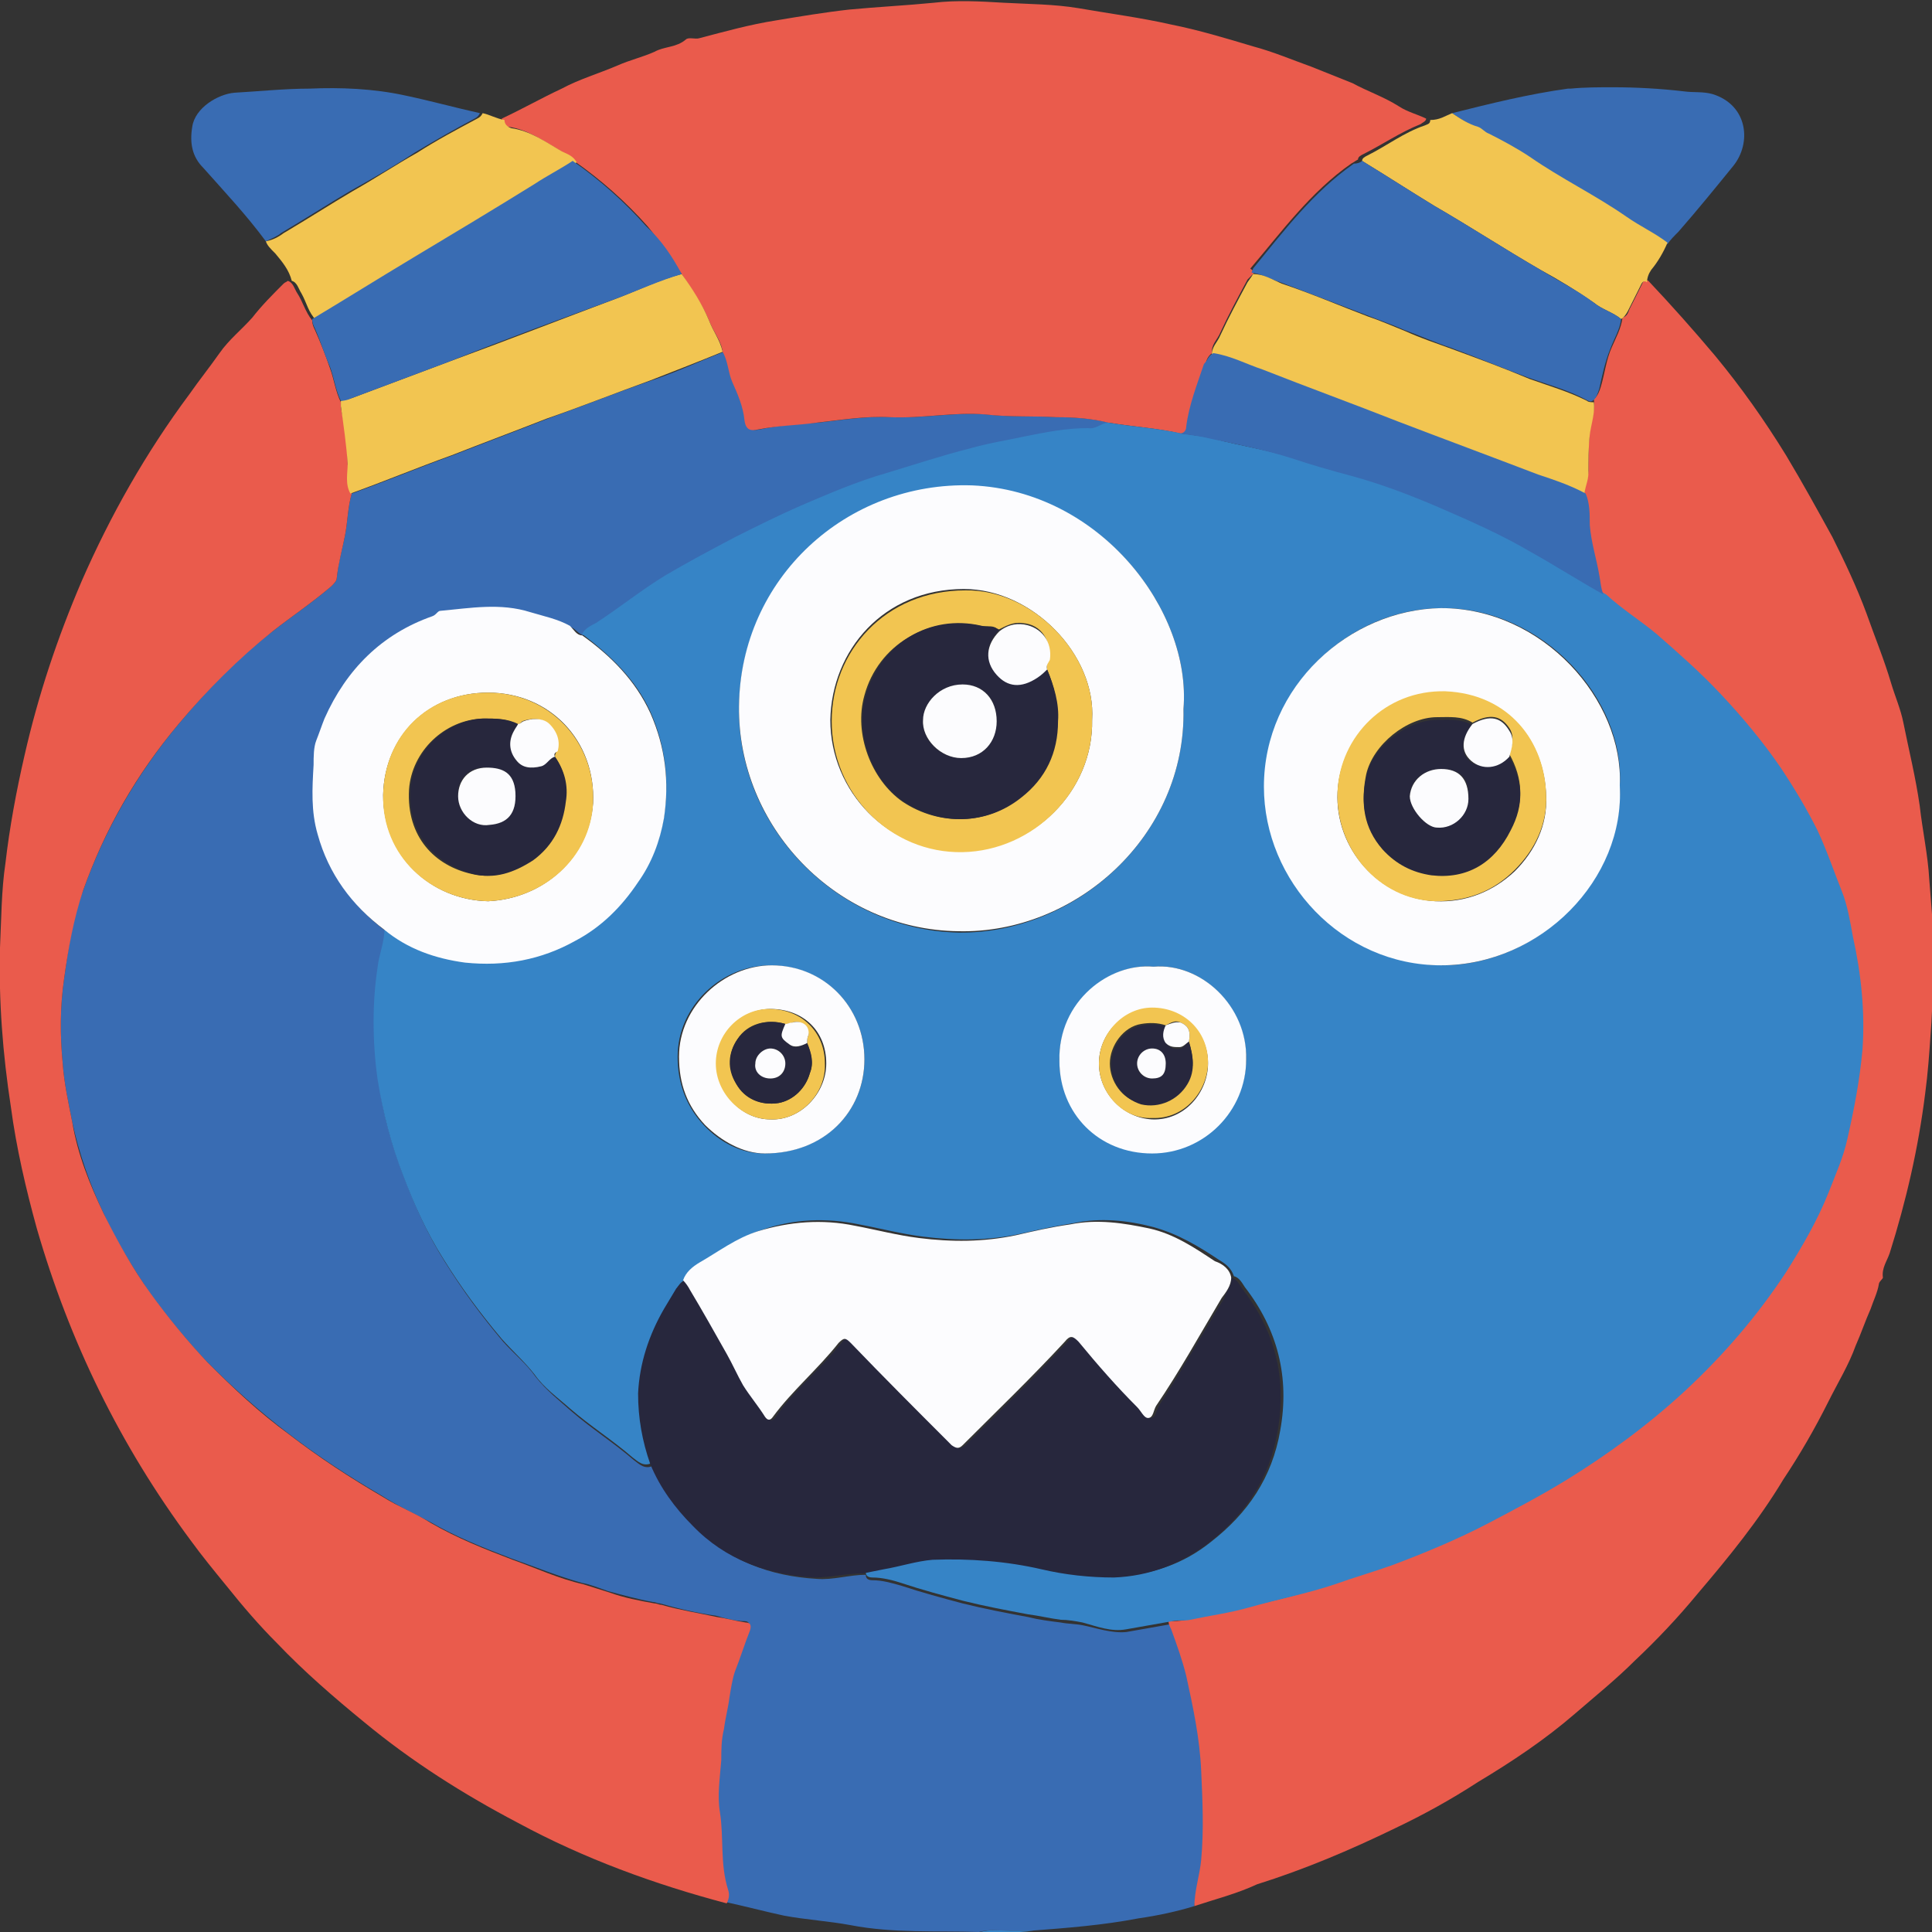 <?xml version="1.0" encoding="utf-8"?>
<!-- Generator: Adobe Illustrator 27.3.1, SVG Export Plug-In . SVG Version: 6.00 Build 0)  -->
<svg version="1.1" id="Ebene_1" xmlns="http://www.w3.org/2000/svg" xmlns:xlink="http://www.w3.org/1999/xlink" x="0px" y="0px"
	 viewBox="0 0 141.7 141.7" style="enable-background:new 0 0 141.7 141.7;" xml:space="preserve">
<rect x="0" y="0" width="141.7" height="141.7" fill="#333333" stroke="none"/>
<style type="text/css">
	.st0{fill:#F6BB37;}
	.st1{fill:#3684C6;}
	.st2{fill:#DCA12A;}
	.st3{fill:#FCFCFE;}
	.st4{fill:#E97E2F;}
	.st5{fill:#28273D;}
	.st6{fill:#7F65AA;}
	.st7{fill:#B49ECB;}
	.st8{fill:#66529D;}
	.st9{fill:#33314C;}
	.st10{fill:#35ACC6;}
	.st11{fill:#27263D;}
	.st12{fill:#DB191D;}
	.st13{fill:#42BEE1;}
	.st14{fill:#EE715E;}
	.st15{fill:#396CB3;}
	.st16{fill:#EA5B4C;}
	.st17{fill:#F2C551;}
	.st18{fill:#27273D;}
	.st19{fill:#B0CF6D;}
	.st20{fill:#28263D;}
	.st21{fill:#9E4A30;}
	.st22{fill:#DB1E1D;}
	.st23{fill:#FBFBFD;}
	.st24{fill:#A3C163;}
	.st25{fill:#3F426D;}
	.st26{fill:#33304C;}
	.st27{fill:#DB181D;}
	.st28{fill:#83C4ED;}
	.st29{fill:#B6622B;}
	.st30{fill:#AB795E;}
	.st31{fill:#88C7EE;}
	.st32{fill:#9BB7CC;}
	.st33{fill:#E97F31;}
	.st34{fill:#CD6F2C;}
	.st35{fill:#A8A4A6;}
	.st36{fill:#84C4EC;}
	.st37{fill:#FEFEFE;}
	.st38{fill:#D91F1D;}
	.st39{fill:#F29454;}
	.st40{fill:#3C86C6;}
	.st41{fill:#F8FAFD;}
	.st42{fill:#AD8ABF;}
	.st43{fill:#67529E;}
	.st44{fill:#F6D373;}
	.st45{fill:#29273D;}
	.st46{fill:#EE715D;}
	.st47{fill:#F9C6BD;}
	.st48{fill:#A65E3A;}
	.st49{fill:#F18B88;}
	.st50{fill:#82C2EC;}
	.st51{fill:#E28080;}
	.st52{fill:#D57474;}
	.st53{fill:#4F5173;}
	.st54{fill:#3785C6;}
	.st55{fill:#E84680;}
	.st56{fill:#28273E;}
	.st57{fill:#E13072;}
	.st58{fill:#F5BA37;}
	.st59{fill:#F3C651;}
	.st60{fill:#DB5144;}
	.st61{fill:#A17FB8;}
	.st62{fill:#AC8ABE;}
	.st63{fill:#342E4F;}
	.st64{fill:#2DAC64;}
	.st65{fill:#5CB993;}
	.st66{fill:#9DBA5C;}
	.st67{fill:#5AB992;}
	.st68{fill:#66529E;}
	.st69{fill:#EA5A4C;}
	.st70{fill:#12994E;}
	.st71{fill:#DE5044;}
	.st72{fill:#EE715F;}
	.st73{fill:#E97F2F;}
	.st74{fill:#A89AC9;}
	.st75{fill:#38B3CD;}
	.st76{fill:#DD3D78;}
	.st77{fill:#F5D373;}
	.st78{fill:#FDEAB4;}
	.st79{fill:#7F66AA;}
	.st80{fill:#3885C6;}
	.st81{fill:#40436D;}
	.st82{fill:#A99ACA;}
	.st83{fill:#34314B;}
	.st84{fill:#F4D273;}
	.st85{fill:#83C5ED;}
	.st86{fill:#D29C2C;}
	.st87{fill:#87C7EE;}
	.st88{fill:#F6BB38;}
	.st89{fill:#F6BB3A;}
	.st90{fill:#E83D69;}
	.st91{fill:#F4BC3F;}
	.st92{fill:#85C5EB;}
	.st93{fill:#DA1E1D;}
	.st94{fill:#DDA736;}
	.st95{fill:#F18D88;}
	.st96{fill:#FFFEFE;}
	.st97{fill:#F9C8BC;}
	.st98{fill:#3B85C6;}
</style>
<g id="dBuLcy.tif">
	<g>
		<path class="st15" d="M87.6,139.8c-1.3,0.4-2.7,0.7-4.1,0.9c-2.6,0.5-5.2,0.7-7.8,0.9c-0.6,0-1.2,0-1.8,0c-0.7,0-1.4-0.1-2.1,0.1
			c-3.1-0.1-6.3,0.1-9.4-0.5c-1.6-0.3-3.3-0.4-4.9-0.7c-1.4-0.3-2.9-0.7-4.3-1c0.1-0.3,0.2-0.6,0.1-1c-0.7-1.8-0.3-3.8-0.6-5.7
			c-0.2-1.2,0.1-2.5,0.1-3.8c0-0.8,0-1.6,0.2-2.3c0.2-0.7,0.3-1.5,0.4-2.3c0.1-0.6,0.1-1.3,0.4-1.9c0.4-1,0.7-2,1.1-3
			c0.1-0.3,0.1-0.6-0.3-0.6c-0.7,0-1.4-0.2-2.1-0.4c-1.4-0.2-2.7-0.5-4.1-0.9c-0.2,0-0.3-0.1-0.5-0.1c-1.1-0.2-2.2-0.5-3.3-0.8
			c-0.6-0.2-1.3-0.5-1.9-0.6c-1.8-0.5-3.5-1.2-5.2-1.8c-2.1-0.8-4.1-1.6-6-2.7c-1.2-0.6-2.4-1.2-3.5-1.9c-2.4-1.4-4.7-2.9-6.9-4.6
			c-2.1-1.6-4.1-3.4-6-5.3c-1.5-1.6-2.9-3.3-4.2-5.1C9.7,92.9,8.5,91,7.6,89c-1-2.1-1.8-4.4-2.3-6.7C5,80.8,4.7,79.4,4.6,78
			c-0.2-2.1-0.2-4.1,0.1-6.2c0.3-2.2,0.6-4.4,1.4-6.5c1.6-4.5,4-8.6,7-12.2c2.1-2.5,4.3-4.8,6.9-6.8c1.4-1.1,2.9-2.1,4.3-3.3
			c0.2-0.2,0.4-0.4,0.4-0.6c0.1-1.1,0.4-2.1,0.6-3.1c0.2-1,0.2-2.1,0.5-3.1c2.5-0.9,4.9-1.9,7.4-2.8c2.3-0.9,4.7-1.8,7-2.7
			c2.5-0.9,5-1.9,7.6-2.8c1.8-0.6,3.5-1.4,5.3-2.1c0.4,0.7,0.4,1.5,0.7,2.2c0.5,0.9,0.8,1.9,0.9,2.8c0.1,0.7,0.5,0.8,1,0.7
			c1.4-0.3,2.8-0.4,4.3-0.5c1.8-0.2,3.6-0.5,5.4-0.4c2.3,0.1,4.7-0.4,7-0.2c1.7,0.2,3.5,0.1,5.2,0.2c1.3,0,2.5,0.1,3.8,0.4
			c-0.5,0-0.9,0.5-1.4,0.5c-1.6,0-3.1,0.3-4.6,0.6c-1.4,0.3-2.8,0.5-4.1,0.9c-2.1,0.6-4.1,1.2-6.1,1.8c-2.2,0.7-4.2,1.6-6.3,2.4
			c-1.7,0.7-3.3,1.4-4.8,2.3c-1.7,0.9-3.4,1.9-5.1,2.8c-1.8,1-3.4,2.3-5.1,3.5c-0.3,0.2-0.8,0.4-1,0.8c-0.4,0-0.6-0.4-1-0.6
			c-0.9-0.5-1.9-0.7-2.9-1c-2.2-0.7-4.4-0.2-6.6-0.1c-0.3,0-0.4,0.3-0.6,0.4c-3.7,1.3-6.3,3.9-7.9,7.5c-0.2,0.5-0.4,1.1-0.6,1.6
			c-0.2,0.5-0.2,1.2-0.2,1.8c-0.1,1.7-0.2,3.4,0.3,5.1c0.9,2.9,2.5,5.2,4.9,7c0,0.9-0.4,1.8-0.5,2.8c-0.2,1.3-0.3,2.7-0.3,4
			c0,1.4,0.1,2.9,0.3,4.3c0.3,2.4,1,4.8,1.9,7.1c0.8,2.1,1.7,4.1,2.9,6c1.3,2.1,2.7,4,4.3,5.9c0.8,0.9,1.7,1.6,2.4,2.6
			c0.8,1,1.7,1.7,2.6,2.5c1.5,1.3,3.1,2.3,4.6,3.6c0.4,0.3,0.8,0.7,1.4,0.4c0.7,1.7,1.8,3.2,3.1,4.5c2.5,2.5,5.5,3.6,8.9,3.8
			c1.2,0.1,2.4-0.3,3.6-0.3c0,0.3,0.2,0.4,0.5,0.4c0.7,0,1.4,0.2,2.1,0.4c1.5,0.5,3,0.9,4.5,1.3c1.6,0.4,3.2,0.7,4.8,1
			c0.8,0.2,1.6,0.3,2.4,0.4c0.5,0.1,1.1,0.1,1.6,0.2c1,0.2,2.1,0.6,3.2,0.5c1.1-0.2,2.3-0.4,3.4-0.6c0,0.2,0.1,0.4,0.2,0.6
			c0.4,1.1,0.8,2.2,1.1,3.4c0.5,2.3,1,4.6,1.1,7c0.1,2.2,0.1,4.3,0,6.5C88,137.5,87.7,138.6,87.6,139.8z"/>
		<path class="st16" d="M87.6,139.8c0-1.1,0.4-2.3,0.5-3.4c0.2-2.2,0.1-4.3,0-6.5c-0.1-2.4-0.6-4.7-1.1-7c-0.3-1.2-0.7-2.3-1.1-3.4
			c-0.1-0.2-0.2-0.4-0.2-0.6c0.4,0,0.9,0,1.3-0.1c1.4-0.3,2.9-0.6,4.3-0.9c2.1-0.5,4.3-1,6.3-1.7c1.4-0.5,2.8-0.8,4.2-1.4
			c2.4-0.9,4.8-1.9,7.1-3.1c1.9-1,3.8-2,5.6-3.1c3.1-1.9,6.1-4.1,8.8-6.6c2.8-2.6,5.3-5.5,7.4-8.7c1.2-1.8,2.3-3.8,3.1-5.8
			c0.5-1.3,1.1-2.6,1.4-4c0.5-2.1,0.9-4.3,1.1-6.5c0.2-2.8,0-5.6-0.7-8.3c-0.3-1.1-0.4-2.2-0.8-3.3c-0.6-1.5-1.1-3-1.8-4.5
			c-0.8-1.6-1.7-3.1-2.7-4.6c-1.3-2-2.8-3.7-4.4-5.4c-1.5-1.6-3.1-3-4.7-4.4c-1.2-1-2.5-1.9-3.7-2.9c-0.2-0.4-0.2-0.9-0.3-1.4
			c-0.3-1.2-0.6-2.4-0.7-3.7c-0.1-0.8-0.1-1.5-0.3-2.3c0-0.6,0.3-1.1,0.3-1.7c0-0.9,0-1.9,0.1-2.8c0.1-0.8,0.4-1.6,0.3-2.4
			c0.3-0.3,0.4-0.6,0.5-0.9c0.3-1,0.4-2,0.8-2.9c0.3-0.7,0.7-1.4,0.8-2.2c0.3-0.1,0.4-0.3,0.5-0.6c0.3-0.6,0.6-1.2,0.9-1.8
			c0.1-0.2,0.2-0.5,0.5-0.3c1.7,1.8,3.3,3.6,4.9,5.5c1.9,2.3,3.6,4.7,5.2,7.3c1.2,2,2.3,4,3.4,6c0.9,1.8,1.8,3.7,2.5,5.6
			c0.6,1.7,1.3,3.4,1.8,5.1c0.3,1,0.7,1.9,0.9,2.9c0.4,2,0.9,4,1.2,6.1c0.2,1.8,0.6,3.6,0.7,5.4c0.2,2.7,0.5,5.3,0.3,8
			c-0.1,1.1-0.1,2.2-0.2,3.3c-0.1,1.5-0.2,2.9-0.4,4.4c-0.5,4-1.4,7.9-2.6,11.7c-0.2,0.6-0.6,1.1-0.5,1.8c0,0.1-0.3,0.3-0.3,0.5
			c-0.1,0.6-0.4,1.2-0.6,1.8c-0.4,0.9-0.7,1.8-1.1,2.7c-0.5,1.4-1.3,2.7-2,4.1c-1,2-2.1,3.9-3.3,5.7c-1.8,3-4,5.7-6.3,8.4
			c-1.4,1.7-3,3.4-4.6,4.9c-1.4,1.4-2.9,2.6-4.4,3.9c-2.2,1.9-4.6,3.5-7.1,5c-2,1.3-4,2.4-6.1,3.4c-3.3,1.6-6.6,3-10.1,4.1
			C90.7,138.9,89.1,139.3,87.6,139.8z"/>
		<path class="st16" d="M25.8,36.2c-0.3,1-0.3,2.1-0.5,3.1c-0.2,1-0.5,2.1-0.6,3.1c0,0.2-0.2,0.4-0.4,0.6c-1.4,1.2-2.9,2.2-4.3,3.3
			c-2.5,2-4.8,4.3-6.9,6.8c-3.1,3.7-5.4,7.7-7,12.2c-0.7,2.1-1.1,4.3-1.4,6.5c-0.3,2.1-0.3,4.1-0.1,6.2c0.1,1.4,0.4,2.8,0.7,4.3
			c0.4,2.4,1.3,4.6,2.3,6.7c1,2,2.1,4,3.4,5.8c1.3,1.8,2.7,3.5,4.2,5.1c1.9,1.9,3.8,3.7,6,5.3c2.2,1.7,4.5,3.2,6.9,4.6
			c1.1,0.7,2.4,1.2,3.5,1.9c1.9,1.1,3.9,1.9,6,2.7c1.7,0.6,3.4,1.4,5.2,1.8c0.6,0.2,1.3,0.4,1.9,0.6c1.1,0.4,2.2,0.6,3.3,0.8
			c0.2,0,0.3,0.1,0.5,0.1c1.4,0.4,2.7,0.6,4.1,0.9c0.7,0.1,1.4,0.3,2.1,0.4c0.4,0,0.4,0.3,0.3,0.6c-0.4,1-0.7,2-1.1,3
			c-0.2,0.6-0.3,1.3-0.4,1.9c-0.1,0.8-0.3,1.5-0.4,2.3c-0.2,0.8-0.2,1.6-0.2,2.3c-0.1,1.3-0.3,2.6-0.1,3.8c0.3,1.9,0,3.8,0.6,5.7
			c0.1,0.3,0.1,0.6-0.1,1c-5.3-1.4-10.5-3.3-15.3-5.9c-4-2.1-7.8-4.5-11.3-7.4c-2.2-1.8-4.4-3.7-6.4-5.8c-1.3-1.3-2.5-2.7-3.7-4.2
			c-0.9-1.1-1.8-2.2-2.6-3.3C8.8,106,5.1,98.4,2.7,90.1c-0.8-2.9-1.5-5.9-1.9-8.9C0.2,77.3-0.1,73.4,0,69.5c0.1-2.1,0.1-4.2,0.4-6.2
			c0.3-2.6,0.8-5.3,1.4-7.9c1-4.4,2.4-8.6,4.2-12.8c2.1-4.8,4.7-9.4,7.9-13.7c0.7-1,1.5-2,2.2-3c0.7-1,1.6-1.7,2.4-2.6
			c0.7-0.9,1.5-1.7,2.3-2.5c0.1-0.1,0.2-0.1,0.3-0.2c0.4,0.1,0.5,0.6,0.7,0.9c0.4,0.6,0.6,1.4,1.1,2c0,0.3,0.1,0.5,0.2,0.7
			c0.4,0.9,0.8,1.9,1.1,2.8c0.3,0.8,0.4,1.7,0.8,2.5c0,0.1,0,0.2,0,0.4c0.3,1.4,0.5,2.8,0.5,4.2C25.6,34.7,25.4,35.5,25.8,36.2z"/>
		<path class="st16" d="M81.3,31c-1.2-0.3-2.5-0.4-3.8-0.4c-1.7-0.1-3.5,0-5.2-0.2c-2.3-0.2-4.6,0.3-7,0.2c-1.8-0.1-3.6,0.2-5.4,0.4
			c-1.4,0.2-2.8,0.2-4.3,0.5c-0.5,0.1-0.9,0.1-1-0.7c-0.1-1-0.5-1.9-0.9-2.8c-0.3-0.7-0.3-1.5-0.7-2.2c-0.1-0.8-0.7-1.5-1-2.3
			c-0.5-1.2-1.3-2.3-2-3.4c-0.8-1.2-1.6-2.4-2.5-3.5c-1.6-1.8-3.4-3.4-5.4-4.8c-0.2-0.4-0.7-0.5-1.1-0.8c-1.2-0.7-2.3-1.5-3.7-1.7
			c-0.3,0-0.4-0.3-0.5-0.6c1.5-0.7,2.9-1.5,4.4-2.2c1.3-0.7,2.7-1.1,4.1-1.7c0.9-0.4,1.8-0.6,2.7-1c0.7-0.4,1.6-0.3,2.3-0.9
			c0.2-0.2,0.7,0,1-0.1c1.9-0.5,3.7-1,5.6-1.3c1.8-0.3,3.6-0.6,5.4-0.8c2.1-0.2,4.2-0.3,6.2-0.5c1.7-0.2,3.4-0.1,5.1,0
			c1.8,0.1,3.7,0.1,5.5,0.4c2.3,0.4,4.6,0.7,6.8,1.2c2,0.4,4,1,6,1.6c1.5,0.4,2.9,1,4.3,1.5c1,0.4,2,0.8,3,1.2
			c1.1,0.6,2.3,1,3.4,1.7c0.6,0.4,1.4,0.6,2,0.9c0,0.2-0.3,0.3-0.4,0.4c-1.5,0.6-2.8,1.5-4.2,2.2c-0.2,0.1-0.4,0.2-0.4,0.4
			c-0.2,0.1-0.3,0.2-0.5,0.3c-3,2.1-5.1,5-7.4,7.7C92,19.9,92,20,91.9,20.1c-0.1,0.1-0.3,0.3-0.4,0.4c-0.7,1.3-1.4,2.6-2,3.9
			c-0.2,0.5-0.7,0.9-0.6,1.5c-0.3,0.2-0.4,0.5-0.5,0.8c-0.6,1.5-1.1,3-1.3,4.6c-0.1,0.3-0.2,0.5-0.5,0.5
			C84.9,31.4,83.1,31.3,81.3,31z"/>
		<path class="st15" d="M106.5,8.3c2.8-0.7,5.6-1.4,8.5-1.8c0.1,0,0.2,0,0.2,0c1-0.1,2.1-0.1,3.1-0.1c1.7,0,3.5,0.1,5.2,0.3
			c0.7,0.1,1.4,0,2.1,0.2c2.6,0.8,2.9,3.6,1.5,5.3c-1.3,1.6-2.6,3.2-4,4.8c-0.3,0.3-0.6,0.6-0.8,0.9c-0.9-0.8-2-1.3-3-1.9
			c-2.3-1.5-4.8-2.8-7.1-4.4c-0.9-0.6-2-1.2-3-1.7c-0.3-0.1-0.5-0.4-0.8-0.5C107.7,9.1,107.1,8.7,106.5,8.3z"/>
		<path class="st15" d="M19.5,17.7c-1.4-1.9-3-3.6-4.6-5.4c-0.8-0.8-1-1.8-0.8-3c0.2-1.4,1.9-2.4,3.1-2.5c1.8-0.1,3.7-0.3,5.5-0.3
			C25,6.4,27.4,6.5,29.7,7c1.9,0.4,3.7,0.9,5.5,1.3c-0.1,0.2-0.2,0.3-0.4,0.4c-1.5,0.8-2.9,1.6-4.4,2.5c-1.5,1-3.1,1.9-4.7,2.8
			c-1.7,1-3.4,2.1-5.1,3.1C20.4,17.3,19.9,17.5,19.5,17.7z"/>
		<path class="st17" d="M106.5,8.3c0.6,0.4,1.2,0.8,1.9,1c0.3,0.1,0.5,0.4,0.8,0.5c1,0.5,2.1,1.1,3,1.7c2.3,1.6,4.8,2.8,7.1,4.4
			c1,0.7,2.1,1.2,3,1.9c-0.3,0.7-0.7,1.4-1.2,2c-0.2,0.3-0.3,0.6-0.3,0.9c-0.3-0.2-0.4,0.1-0.5,0.3c-0.3,0.6-0.6,1.2-0.9,1.8
			c-0.1,0.2-0.3,0.5-0.5,0.6c-0.6-0.5-1.4-0.7-2-1.2c-1.3-0.9-2.6-1.7-3.9-2.4c-2.6-1.5-5.2-3.2-7.8-4.7c-1.8-1.1-3.5-2.2-5.3-3.3
			c0-0.2,0.2-0.3,0.4-0.4c1.4-0.7,2.7-1.7,4.2-2.2c0.2-0.1,0.4-0.1,0.4-0.4C105.6,8.8,106,8.5,106.5,8.3z"/>
		<path class="st17" d="M19.5,17.7c0.5-0.1,0.9-0.3,1.3-0.6c1.7-1,3.4-2.1,5.1-3.1c1.6-0.9,3.1-1.9,4.7-2.8c1.4-0.9,2.9-1.7,4.4-2.5
			c0.2-0.1,0.3-0.2,0.4-0.4c0.5,0.1,1,0.4,1.6,0.5c0,0.3,0.2,0.5,0.5,0.6c1.4,0.2,2.5,1,3.7,1.7c0.4,0.2,0.8,0.3,1.1,0.8
			c-0.9,0.6-1.9,1.1-2.8,1.7c-3,1.8-6,3.6-8.9,5.4c-2.5,1.5-4.9,3-7.4,4.5c-0.6-0.6-0.7-1.3-1.1-2c-0.2-0.3-0.3-0.8-0.7-0.9
			c-0.2-0.8-0.7-1.4-1.2-2C19.8,18.2,19.6,18,19.5,17.7z"/>
		<path class="st1" d="M71.9,141.7c0.7-0.2,1.4-0.1,2.1-0.1c0.6,0,1.2,0,1.8,0C74.5,141.8,73.2,141.7,71.9,141.7z"/>
		<path class="st1" d="M81.3,31c1.8,0.3,3.6,0.4,5.4,0.8c0.8,0.1,1.6,0.2,2.4,0.4c1.9,0.5,3.9,0.8,5.8,1.4c1.4,0.5,2.9,0.9,4.4,1.3
			c2.2,0.6,4.3,1.4,6.4,2.3c2.3,1,4.6,2,6.8,3.3c1.7,1.1,3.5,2.1,5.3,3.1c1.2,1.1,2.5,1.9,3.7,2.9c1.6,1.4,3.2,2.8,4.7,4.4
			c1.6,1.7,3.1,3.5,4.4,5.4c1,1.5,1.9,3,2.7,4.6c0.7,1.5,1.2,3,1.8,4.5c0.4,1,0.6,2.2,0.8,3.3c0.6,2.7,0.9,5.5,0.7,8.3
			c-0.2,2.2-0.6,4.3-1.1,6.5c-0.3,1.4-0.9,2.7-1.4,4c-0.8,2-1.9,3.9-3.1,5.8c-2.1,3.2-4.6,6.1-7.4,8.7c-2.7,2.5-5.7,4.7-8.8,6.6
			c-1.8,1.1-3.7,2.1-5.6,3.1c-2.3,1.2-4.7,2.2-7.1,3.1c-1.4,0.5-2.8,0.9-4.2,1.4c-2.1,0.7-4.2,1.1-6.3,1.7c-1.4,0.4-2.9,0.6-4.3,0.9
			c-0.4,0.1-0.9,0-1.3,0.1c-1.1,0.2-2.3,0.4-3.4,0.6c-1.1,0.2-2.1-0.2-3.2-0.5c-0.5-0.1-1.1-0.2-1.6-0.2c-0.8-0.1-1.6-0.3-2.4-0.4
			c-1.6-0.3-3.2-0.6-4.8-1c-1.5-0.4-3-0.8-4.5-1.3c-0.6-0.2-1.4-0.4-2.1-0.4c-0.3,0-0.5-0.1-0.5-0.4c0.5-0.1,1-0.2,1.5-0.3
			c1.2-0.2,2.4-0.6,3.6-0.7c2.7-0.1,5.4,0.1,8,0.7c1.7,0.4,3.5,0.6,5.3,0.6c2.6-0.1,4.9-0.9,6.9-2.5c2.7-2.1,4.5-4.7,5.1-8.2
			c0.7-3.9-0.2-7.4-2.6-10.5c-0.2-0.3-0.4-0.7-0.8-0.8c-0.2-0.6-0.6-0.9-1.1-1.2c-1.5-1-3-1.9-4.8-2.4c-1.9-0.5-3.9-0.7-5.8-0.3
			c-1.3,0.2-2.7,0.5-4,0.8c-2.3,0.5-4.7,0.5-7.1,0.2c-1.6-0.2-3.1-0.6-4.7-0.9c-2.4-0.5-4.8-0.4-7.1,0.4c-1.6,0.5-2.9,1.5-4.3,2.3
			c-0.5,0.3-1,0.7-1.2,1.3c-0.3,0.1-0.5,0.3-0.7,0.6c-0.3,0.5-0.6,1-0.9,1.5c-1.1,1.9-1.8,4-1.9,6.2c-0.1,1.8,0.2,3.5,0.9,5.2
			c-0.6,0.3-1-0.1-1.4-0.4c-1.5-1.3-3.1-2.3-4.6-3.6c-0.9-0.8-1.9-1.5-2.6-2.5c-0.7-0.9-1.6-1.7-2.4-2.6c-1.6-1.9-3-3.8-4.3-5.9
			c-1.2-1.9-2.1-3.9-2.9-6c-0.9-2.3-1.5-4.6-1.9-7.1c-0.2-1.4-0.3-2.8-0.3-4.3c0-1.3,0.1-2.7,0.3-4c0.1-0.9,0.5-1.8,0.5-2.8
			c1.8,1.3,3.8,2.1,5.9,2.4c2.8,0.4,5.6-0.2,8.1-1.6c1.9-1,3.4-2.6,4.6-4.3c1-1.4,1.6-3,1.9-4.7c0.4-2.7,0.1-5.2-1-7.7
			c-1.1-2.4-2.9-4.1-5-5.7c0.2-0.4,0.6-0.6,1-0.8c1.7-1.1,3.3-2.4,5.1-3.5c1.7-1,3.4-1.9,5.1-2.8c1.6-0.8,3.2-1.6,4.8-2.3
			c2.1-0.9,4.2-1.8,6.3-2.4c2-0.6,4.1-1.3,6.1-1.8c1.4-0.4,2.7-0.6,4.1-0.9c1.5-0.3,3-0.6,4.6-0.6C80.4,31.5,80.8,31,81.3,31z
			 M86.8,52c0.6-7.2-6.1-16-15.5-16.3c-9.2-0.3-17,6.8-17.1,16.2c-0.1,8.8,7.2,16.3,16.1,16.5C78.9,68.5,87,61.3,86.8,52z
			 M118.8,57.6c0.4-6.2-5.5-13-13-13c-6.7,0-13,5.6-13,13.1c0,6.9,5.7,13,13,13.1C112.9,70.8,119.1,64.5,118.8,57.6z M63.4,77.7
			c0-3.9-3-6.9-6.9-6.9c-3.6,0-6.8,3-6.8,6.7c0,1.9,0.6,3.6,1.9,5c1.2,1.3,2.8,2.1,4.4,2.1C60.5,84.6,63.4,81.5,63.4,77.7z
			 M84.6,70.9c-3.1-0.3-6.9,2.5-6.9,6.8c0,3.9,3,6.8,6.8,6.8c3.8,0,6.9-3.1,6.9-6.9C91.4,73.8,88.1,70.6,84.6,70.9z"/>
		<path class="st18" d="M90.3,93.7c0.4,0.1,0.6,0.5,0.8,0.8c2.4,3.1,3.3,6.5,2.6,10.5c-0.6,3.5-2.4,6.1-5.1,8.2
			c-2,1.5-4.3,2.4-6.9,2.5c-1.8,0-3.6-0.2-5.3-0.6c-2.6-0.6-5.3-0.8-8-0.7c-1.2,0.1-2.4,0.5-3.6,0.7c-0.5,0.1-1,0.2-1.5,0.3
			c-1.2,0-2.4,0.3-3.6,0.3c-3.4-0.2-6.5-1.3-8.9-3.8c-1.3-1.3-2.4-2.8-3.1-4.5c-0.6-1.7-0.9-3.4-0.9-5.2c0.1-2.2,0.8-4.3,1.9-6.2
			c0.3-0.5,0.6-1,0.9-1.5c0.2-0.2,0.3-0.5,0.7-0.6c0.2,0.2,0.4,0.4,0.5,0.7c0.9,1.6,1.8,3.1,2.7,4.7c0.4,0.8,0.8,1.6,1.2,2.3
			c0.5,0.8,1,1.5,1.6,2.3c0.2,0.4,0.4,0.3,0.6,0c1.4-2,3.3-3.5,4.8-5.4c0.3-0.4,0.5-0.4,0.9,0c2.5,2.5,4.9,5,7.4,7.5
			c0.3,0.3,0.4,0.3,0.8,0c2.5-2.5,5.1-5,7.5-7.6c0.4-0.5,0.7-0.4,1,0c1.4,1.6,2.8,3.2,4.3,4.8c0.3,0.3,0.5,0.8,0.8,0.8
			c0.4,0,0.4-0.6,0.6-0.9c1.7-2.6,3.2-5.3,4.8-7.9C89.9,94.7,90.4,94.3,90.3,93.7z"/>
		<path class="st3" d="M42.7,46.6c2.1,1.5,3.9,3.3,5,5.7c1.1,2.5,1.4,5,1,7.7c-0.3,1.7-0.9,3.3-1.9,4.7c-1.2,1.8-2.7,3.3-4.6,4.3
			c-2.5,1.4-5.2,1.9-8.1,1.6c-2.2-0.3-4.2-1-5.9-2.4c-2.4-1.8-4.1-4.1-4.9-7c-0.5-1.7-0.4-3.4-0.3-5.1c0-0.6,0-1.3,0.2-1.8
			c0.2-0.5,0.4-1.1,0.6-1.6c1.6-3.6,4.2-6.2,7.9-7.5c0.3-0.1,0.4-0.4,0.6-0.4c2.2-0.2,4.4-0.6,6.6,0.1c1,0.3,2,0.5,2.9,1
			C42.1,46.2,42.3,46.6,42.7,46.6z M35.8,66.1c4.1-0.2,7.4-3.2,7.7-7.2c0.2-4.6-3.2-8.1-7.7-8.1c-4.4,0-7.6,3.2-7.7,7.5
			C28.1,62.8,31.6,66,35.8,66.1z"/>
		<path class="st17" d="M50,20.1c0.8,1.1,1.5,2.2,2,3.4c0.3,0.8,0.8,1.4,1,2.3c-1.7,0.7-3.5,1.4-5.3,2.1c-2.5,0.9-5,1.9-7.6,2.8
			c-2.3,0.9-4.7,1.8-7,2.7c-2.5,0.9-4.9,1.9-7.4,2.8c-0.4-0.7-0.2-1.5-0.2-2.2c-0.1-1.4-0.3-2.8-0.5-4.2c0-0.1,0-0.2,0-0.4
			c0.3-0.1,0.5-0.1,0.8-0.2c2.4-0.9,4.8-1.8,7.2-2.7c4.1-1.5,8.2-3.1,12.2-4.6C46.8,21.3,48.4,20.5,50,20.1z"/>
		<path class="st15" d="M99.9,11.8c1.8,1.1,3.5,2.2,5.3,3.3c2.6,1.5,5.2,3.2,7.8,4.7c1.3,0.8,2.7,1.5,3.9,2.4c0.6,0.5,1.4,0.7,2,1.2
			c-0.1,0.8-0.5,1.4-0.8,2.2c-0.4,1-0.6,2-0.8,2.9c-0.1,0.3-0.2,0.7-0.5,0.9c-0.2,0.1-0.3,0-0.5-0.1c-1.3-0.7-2.8-1.1-4.2-1.6
			c-1.9-0.7-3.8-1.5-5.7-2.2c-1.2-0.4-2.3-0.9-3.4-1.3c-0.9-0.4-1.8-0.7-2.8-1.1c-2.1-0.8-4.2-1.6-6.3-2.4c-0.7-0.2-1.3-0.6-2.1-0.7
			c0-0.1,0.1-0.2,0.1-0.3c2.3-2.8,4.4-5.6,7.4-7.7C99.6,12,99.8,11.9,99.9,11.8z"/>
		<path class="st17" d="M91.9,20.1c0.8,0,1.4,0.4,2.1,0.7c2.1,0.7,4.2,1.6,6.3,2.4c0.9,0.3,1.8,0.7,2.8,1.1c1.1,0.5,2.3,0.9,3.4,1.3
			c1.9,0.7,3.8,1.4,5.7,2.2c1.4,0.5,2.8,0.9,4.2,1.6c0.1,0.1,0.3,0.1,0.5,0.1c0.1,0.8-0.2,1.6-0.3,2.4c-0.1,0.9-0.1,1.9-0.1,2.8
			c0,0.6-0.3,1.1-0.3,1.7c-1.1-0.6-2.3-1-3.5-1.4c-3.4-1.3-6.9-2.6-10.3-3.9c-3.3-1.3-6.6-2.6-9.9-3.8c-1.2-0.4-2.3-1-3.6-1.2
			c-0.1-0.6,0.4-1,0.6-1.5c0.6-1.3,1.3-2.6,2-3.9C91.7,20.4,91.8,20.3,91.9,20.1z"/>
		<path class="st15" d="M89,25.9c1.3,0.2,2.4,0.8,3.6,1.2c3.3,1.3,6.6,2.5,9.9,3.8c3.4,1.3,6.9,2.6,10.3,3.9
			c1.2,0.4,2.4,0.8,3.5,1.4c0.3,0.7,0.3,1.5,0.3,2.3c0.1,1.3,0.5,2.5,0.7,3.7c0.1,0.5,0.1,0.9,0.3,1.4c-1.8-1-3.5-2.1-5.3-3.1
			c-2.2-1.3-4.5-2.3-6.8-3.3c-2.1-0.9-4.2-1.7-6.4-2.3c-1.5-0.4-2.9-0.8-4.4-1.3c-1.9-0.6-3.9-1-5.8-1.4c-0.8-0.2-1.6-0.3-2.4-0.4
			c0.3,0,0.5-0.2,0.5-0.5c0.2-1.6,0.8-3.1,1.3-4.6C88.6,26.4,88.6,26.1,89,25.9z"/>
		<path class="st15" d="M50,20.1c-1.7,0.5-3.2,1.2-4.8,1.8c-4.1,1.5-8.2,3-12.2,4.6c-2.4,0.9-4.8,1.8-7.2,2.7
			c-0.2,0.1-0.5,0.2-0.8,0.2c-0.4-0.8-0.5-1.7-0.8-2.5c-0.4-0.9-0.7-1.9-1.1-2.8c-0.1-0.2-0.2-0.4-0.2-0.7c2.5-1.5,4.9-3,7.4-4.5
			c3-1.8,6-3.6,8.9-5.4c0.9-0.6,1.9-1.1,2.8-1.7c2,1.4,3.8,3,5.4,4.8C48.5,17.6,49.3,18.8,50,20.1z"/>
		<path class="st3" d="M86.8,52c0.2,9.3-7.9,16.5-16.5,16.3c-9-0.1-16.2-7.7-16.1-16.5c0.1-9.4,7.9-16.5,17.1-16.2
			C80.7,36,87.4,44.8,86.8,52z M80.1,52.8c0.3-4.8-4.4-9.6-9.4-9.6c-5.9,0-9.7,4.5-9.8,9.6c0,5.3,4.3,9.7,9.6,9.6
			C75.8,62.4,80.2,58,80.1,52.8z"/>
		<path class="st3" d="M90.3,93.7c0,0.6-0.4,1.1-0.7,1.5c-1.6,2.7-3.1,5.4-4.8,7.9c-0.2,0.3-0.2,0.9-0.6,0.9c-0.3,0-0.5-0.5-0.8-0.8
			c-1.5-1.5-2.9-3.1-4.3-4.8c-0.4-0.4-0.6-0.5-1,0c-2.4,2.6-5,5.1-7.5,7.6c-0.3,0.3-0.5,0.2-0.8,0c-2.5-2.5-5-5-7.4-7.5
			c-0.4-0.4-0.5-0.4-0.9,0c-1.5,1.9-3.4,3.5-4.8,5.4c-0.2,0.3-0.4,0.3-0.6,0c-0.5-0.8-1.1-1.5-1.6-2.3c-0.4-0.7-0.8-1.6-1.2-2.3
			c-0.9-1.6-1.8-3.2-2.7-4.7c-0.1-0.2-0.3-0.5-0.5-0.7c0.2-0.6,0.7-1,1.2-1.3c1.4-0.8,2.7-1.8,4.3-2.3c2.3-0.7,4.7-0.9,7.1-0.4
			c1.6,0.3,3.1,0.7,4.7,0.9c2.4,0.3,4.7,0.3,7.1-0.2c1.3-0.3,2.6-0.6,4-0.8c2-0.4,3.9-0.1,5.8,0.3c1.8,0.4,3.3,1.4,4.8,2.4
			C89.7,92.7,90.2,93.1,90.3,93.7z"/>
		<path class="st3" d="M118.8,57.6c0.4,6.9-5.8,13.2-13.1,13.2c-7.3,0-13-6.2-13-13.1c0-7.4,6.3-13,13-13.1
			C113.2,44.6,119.1,51.4,118.8,57.6z M105.3,66.1c2.2,0.1,4.2-0.7,5.8-2.2c1.5-1.5,2.4-3.4,2.3-5.5c-0.1-3.9-2.7-7.5-7.4-7.6
			c-4.3-0.2-7.7,3.3-7.9,7.3C97.9,62.2,101.1,65.9,105.3,66.1z"/>
		<path class="st3" d="M63.4,77.7c0,3.8-2.9,6.9-7.3,6.9c-1.6,0-3.2-0.9-4.4-2.1c-1.3-1.4-1.9-3-1.9-5c0-3.7,3.3-6.7,6.8-6.7
			C60.4,70.8,63.4,73.8,63.4,77.7z M56.5,82.1c2.2,0.1,4.1-1.9,4.1-4.1c0-2.4-1.7-4-4.1-4c-2.1,0-4,1.9-3.9,4
			C52.6,80.2,54.4,82.1,56.5,82.1z"/>
		<path class="st3" d="M84.6,70.9c3.5-0.3,6.9,2.9,6.8,6.8c0,3.8-3.1,6.9-6.9,6.9c-3.9,0-6.8-2.9-6.8-6.8
			C77.6,73.4,81.4,70.6,84.6,70.9z M80.6,78c0,2.2,1.8,4,3.9,4.1c2.4,0.1,4.1-2,4.1-4.1c0-2.3-1.8-4-4.1-4
			C82.4,74,80.6,75.8,80.6,78z"/>
		<path class="st17" d="M35.8,66.1c-4.2-0.1-7.8-3.3-7.7-7.8c0.1-4.4,3.3-7.5,7.7-7.5c4.4,0,7.9,3.5,7.7,8.1
			C43.3,62.9,39.9,65.9,35.8,66.1z M40.7,55.5c0-0.2,0.1-0.3,0.1-0.4c0.3-0.7,0-1.4-0.6-2c-0.5-0.5-1.4-0.4-1.9-0.2
			c-0.1,0.1-0.2,0.3-0.4,0.2c-0.8-0.4-1.6-0.4-2.5-0.4c-2.8,0.1-5.2,2.4-5.4,5.2c-0.2,3.5,1.9,5.6,4.6,6.2c1.6,0.4,3.1-0.2,4.4-1
			c1.5-1,2.2-2.5,2.4-4.3C41.6,57.6,41.4,56.5,40.7,55.5z"/>
		<path class="st17" d="M80.1,52.8c0.1,5.2-4.3,9.6-9.5,9.7c-5.3,0.1-9.6-4.3-9.6-9.6c0-5.1,3.9-9.6,9.8-9.6
			C75.7,43.2,80.4,48,80.1,52.8z M76.8,49.1c-0.1-0.3,0.1-0.5,0.1-0.8c0.2-1.3-0.5-2.5-1.9-2.6c-0.7-0.1-1.2,0.2-1.8,0.5
			c-0.3-0.4-0.8-0.2-1.3-0.3c-3.8-0.8-7.5,1.4-8.5,5.1c-0.8,2.8,0.5,6.2,2.8,7.8c2.7,1.8,6.2,1.7,8.6-0.3c1.8-1.4,2.7-3.3,2.7-5.6
			C77.6,51.5,77.3,50.3,76.8,49.1z"/>
		<path class="st17" d="M105.3,66.1c-4.2-0.1-7.4-3.9-7.2-8.1c0.2-4,3.5-7.4,7.9-7.3c4.7,0.2,7.3,3.7,7.4,7.6c0.1,2.1-0.8,4-2.3,5.5
			C109.5,65.4,107.6,66.1,105.3,66.1z M108,53c-0.8-0.5-1.7-0.4-2.6-0.4c-2.2,0-4.7,2-5.2,4.2c-0.4,2-0.2,3.7,1.2,5.3
			c1,1.1,2.2,1.7,3.6,1.9c2.6,0.3,4.6-0.9,5.8-3.3c1-1.8,0.9-3.6-0.1-5.4c0.2-0.6,0.4-1.3,0-1.9C110.1,52.5,109.3,52.3,108,53z"/>
		<path class="st17" d="M56.5,82.1c-2.1,0-4-1.9-4-4.1c0-2.2,1.8-4,3.9-4c2.4,0,4.1,1.7,4.1,4C60.6,80.2,58.7,82.2,56.5,82.1z
			 M59.2,76.5c0-0.2,0-0.4,0.1-0.6c0-0.7-0.6-1.1-1.2-0.9c-0.2,0.1-0.3,0.1-0.5,0.1c-1.4-0.4-2.8,0-3.5,1.1c-0.7,1-0.7,2.2-0.1,3.3
			c0.7,1.1,1.8,1.6,3.1,1.4c1.1-0.2,2-1.1,2.3-2.2C59.7,78,59.5,77.3,59.2,76.5z"/>
		<path class="st17" d="M80.6,78c0-2.2,1.8-4.1,3.9-4.1c2.3,0,4.1,1.7,4.1,4c0,2.1-1.7,4.2-4.1,4.1C82.4,82.1,80.6,80.2,80.6,78z
			 M87.2,76.4c0.1-0.6,0.1-1.1-0.6-1.4c-0.4-0.2-0.7,0-1.1,0.2c-0.6-0.2-1.2-0.2-1.8-0.1c-1.3,0.2-2.3,1.6-2.3,2.9
			c0,1.3,0.9,2.6,2.2,2.9c1.3,0.4,2.8-0.3,3.4-1.5C87.7,78.5,87.5,77.4,87.2,76.4z"/>
		<path class="st18" d="M40.7,55.5c0.7,1,1,2.1,0.8,3.3c-0.2,1.7-0.9,3.2-2.4,4.3c-1.4,0.9-2.8,1.4-4.4,1c-2.7-0.7-4.8-2.8-4.6-6.2
			c0.2-2.8,2.6-5.1,5.4-5.2c0.9,0,1.7,0,2.5,0.4c-0.1,0.2-0.2,0.3-0.3,0.5c-0.4,0.7-0.3,1.4,0.2,2.2c0.4,0.5,1,0.6,1.8,0.4
			C40.1,56,40.3,55.6,40.7,55.5z M33.6,58.4c0,1.2,1.1,2.3,2.3,2.1c1.3-0.1,2-0.9,1.9-2.4c-0.1-1.4-0.9-1.8-2.1-1.8
			C34.4,56.2,33.5,57.2,33.6,58.4z"/>
		<path class="st3" d="M40.7,55.5c-0.4,0.1-0.6,0.6-1,0.7c-0.8,0.2-1.4,0.1-1.8-0.4c-0.6-0.7-0.6-1.5-0.2-2.2
			c0.1-0.2,0.2-0.3,0.3-0.5c0.2,0,0.3-0.2,0.4-0.2c0.5-0.2,1.4-0.3,1.9,0.2c0.6,0.6,0.8,1.3,0.6,2C40.7,55.2,40.6,55.3,40.7,55.5z"
			/>
		<path class="st18" d="M76.8,49.1c0.5,1.2,0.9,2.5,0.8,3.8c0,2.3-0.9,4.2-2.7,5.6c-2.5,2-5.9,2.1-8.6,0.3c-2.4-1.6-3.6-5-2.8-7.8
			c1.1-3.8,4.7-6,8.5-5.1c0.4,0.1,0.9,0,1.3,0.3c-1,1-1.1,2.2-0.2,3.2c0.9,0.9,1.8,1,3,0.2C76.4,49.5,76.6,49.3,76.8,49.1z
			 M73.1,52.9c0-1.7-1-2.7-2.5-2.7c-1.7,0-2.9,1.4-2.9,2.6c-0.1,1.5,1.3,2.8,2.8,2.8C72.1,55.6,73.1,54.4,73.1,52.9z"/>
		<path class="st3" d="M76.8,49.1c-0.2,0.2-0.4,0.4-0.7,0.6c-1.2,0.8-2.2,0.7-3-0.2c-0.9-1-0.8-2.2,0.2-3.2c0.5-0.4,1.1-0.6,1.8-0.5
			c1.3,0.2,2.1,1.3,1.9,2.6C76.9,48.6,76.7,48.8,76.8,49.1z"/>
		<path class="st18" d="M110.7,55.5c1,1.8,1.1,3.5,0.1,5.4c-1.2,2.4-3.2,3.6-5.8,3.3c-1.4-0.2-2.6-0.8-3.6-1.9
			c-1.4-1.6-1.6-3.4-1.2-5.3c0.4-2.2,3-4.2,5.2-4.2c0.9,0,1.8-0.1,2.6,0.4c-0.9,1-0.9,2.1-0.1,2.7C108.7,56.4,109.9,56.3,110.7,55.5
			z M105.7,56.4c-1.3,0-2.3,0.9-2.3,2c0,0.9,1.2,2.3,2,2.3c1.2,0.1,2.3-1,2.3-2.1C107.8,57.1,107.1,56.4,105.7,56.4z"/>
		<path class="st3" d="M110.7,55.5c-0.8,0.9-2,1-2.8,0.3c-0.8-0.7-0.7-1.7,0.1-2.7c1.3-0.7,2.1-0.5,2.7,0.5
			C111.1,54.2,110.9,54.8,110.7,55.5z"/>
		<path class="st18" d="M59.2,76.5c0.3,0.7,0.5,1.4,0.2,2.2c-0.3,1.1-1.2,2-2.3,2.2c-1.3,0.2-2.5-0.3-3.1-1.4
			c-0.7-1.1-0.6-2.3,0.1-3.3c0.8-1.1,2.2-1.5,3.5-1.1c-0.4,0.9-0.4,1,0.3,1.5C58.3,77,58.8,76.7,59.2,76.5z M57.6,78
			c0-0.7-0.5-1.1-1.1-1.1c-0.5,0-1.1,0.5-1.1,1.1c0,0.6,0.5,1.1,1.1,1.1C57.2,79.1,57.6,78.7,57.6,78z"/>
		<path class="st3" d="M59.2,76.5c-0.4,0.2-0.9,0.4-1.3,0.1c-0.7-0.5-0.7-0.6-0.3-1.5c0.2,0,0.3-0.1,0.5-0.1
			c0.7-0.2,1.3,0.2,1.2,0.9C59.2,76.1,59.2,76.3,59.2,76.5z"/>
		<path class="st18" d="M87.2,76.4c0.3,1,0.5,2.1-0.1,3.1c-0.7,1.2-2.1,1.8-3.4,1.5c-1.3-0.4-2.2-1.6-2.2-2.9c0-1.4,1-2.7,2.3-2.9
			c0.6-0.1,1.2-0.1,1.8,0.1c-0.2,0.4-0.4,0.9,0,1.3c0.3,0.3,0.6,0.4,1,0.3C86.9,76.8,87,76.5,87.2,76.4z M85.5,78
			c0-0.7-0.4-1.1-1-1.1c-0.6,0-1.1,0.5-1.1,1.1c0,0.6,0.4,1.1,1.1,1.1C85.2,79.1,85.5,78.8,85.5,78z"/>
		<path class="st3" d="M87.2,76.4c-0.2,0.1-0.4,0.4-0.7,0.4c-0.4,0-0.7,0-1-0.3c-0.3-0.4-0.2-0.9,0-1.3c0.3-0.1,0.7-0.3,1.1-0.2
			C87.3,75.3,87.3,75.8,87.2,76.4z"/>
		<path class="st3" d="M33.6,58.4c0-1.2,0.8-2.1,2.1-2.1c1.2,0,2,0.4,2.1,1.8c0.1,1.6-0.6,2.3-1.9,2.4
			C34.7,60.7,33.6,59.6,33.6,58.4z"/>
		<path class="st3" d="M73.1,52.9c0,1.5-1,2.7-2.6,2.7c-1.5,0-2.9-1.4-2.8-2.8c0-1.2,1.2-2.6,2.9-2.6C72.1,50.2,73.1,51.3,73.1,52.9
			z"/>
		<path class="st3" d="M105.7,56.4c1.3,0,2,0.7,2,2.2c0,1.2-1.1,2.2-2.3,2.1c-0.8,0-2-1.4-2-2.3C103.5,57.2,104.5,56.4,105.7,56.4z"
			/>
		<path class="st3" d="M57.6,78c0,0.6-0.4,1.1-1.1,1.1c-0.7,0-1.2-0.5-1.1-1.1c0-0.6,0.6-1.1,1.1-1.1C57.1,76.9,57.6,77.4,57.6,78z"
			/>
		<path class="st3" d="M85.5,78c0,0.8-0.3,1.1-1,1.1c-0.6,0-1.1-0.5-1.1-1.1c0-0.6,0.5-1.1,1.1-1.1C85.1,76.9,85.5,77.3,85.5,78z"/>
	</g>
</g>
</svg>
